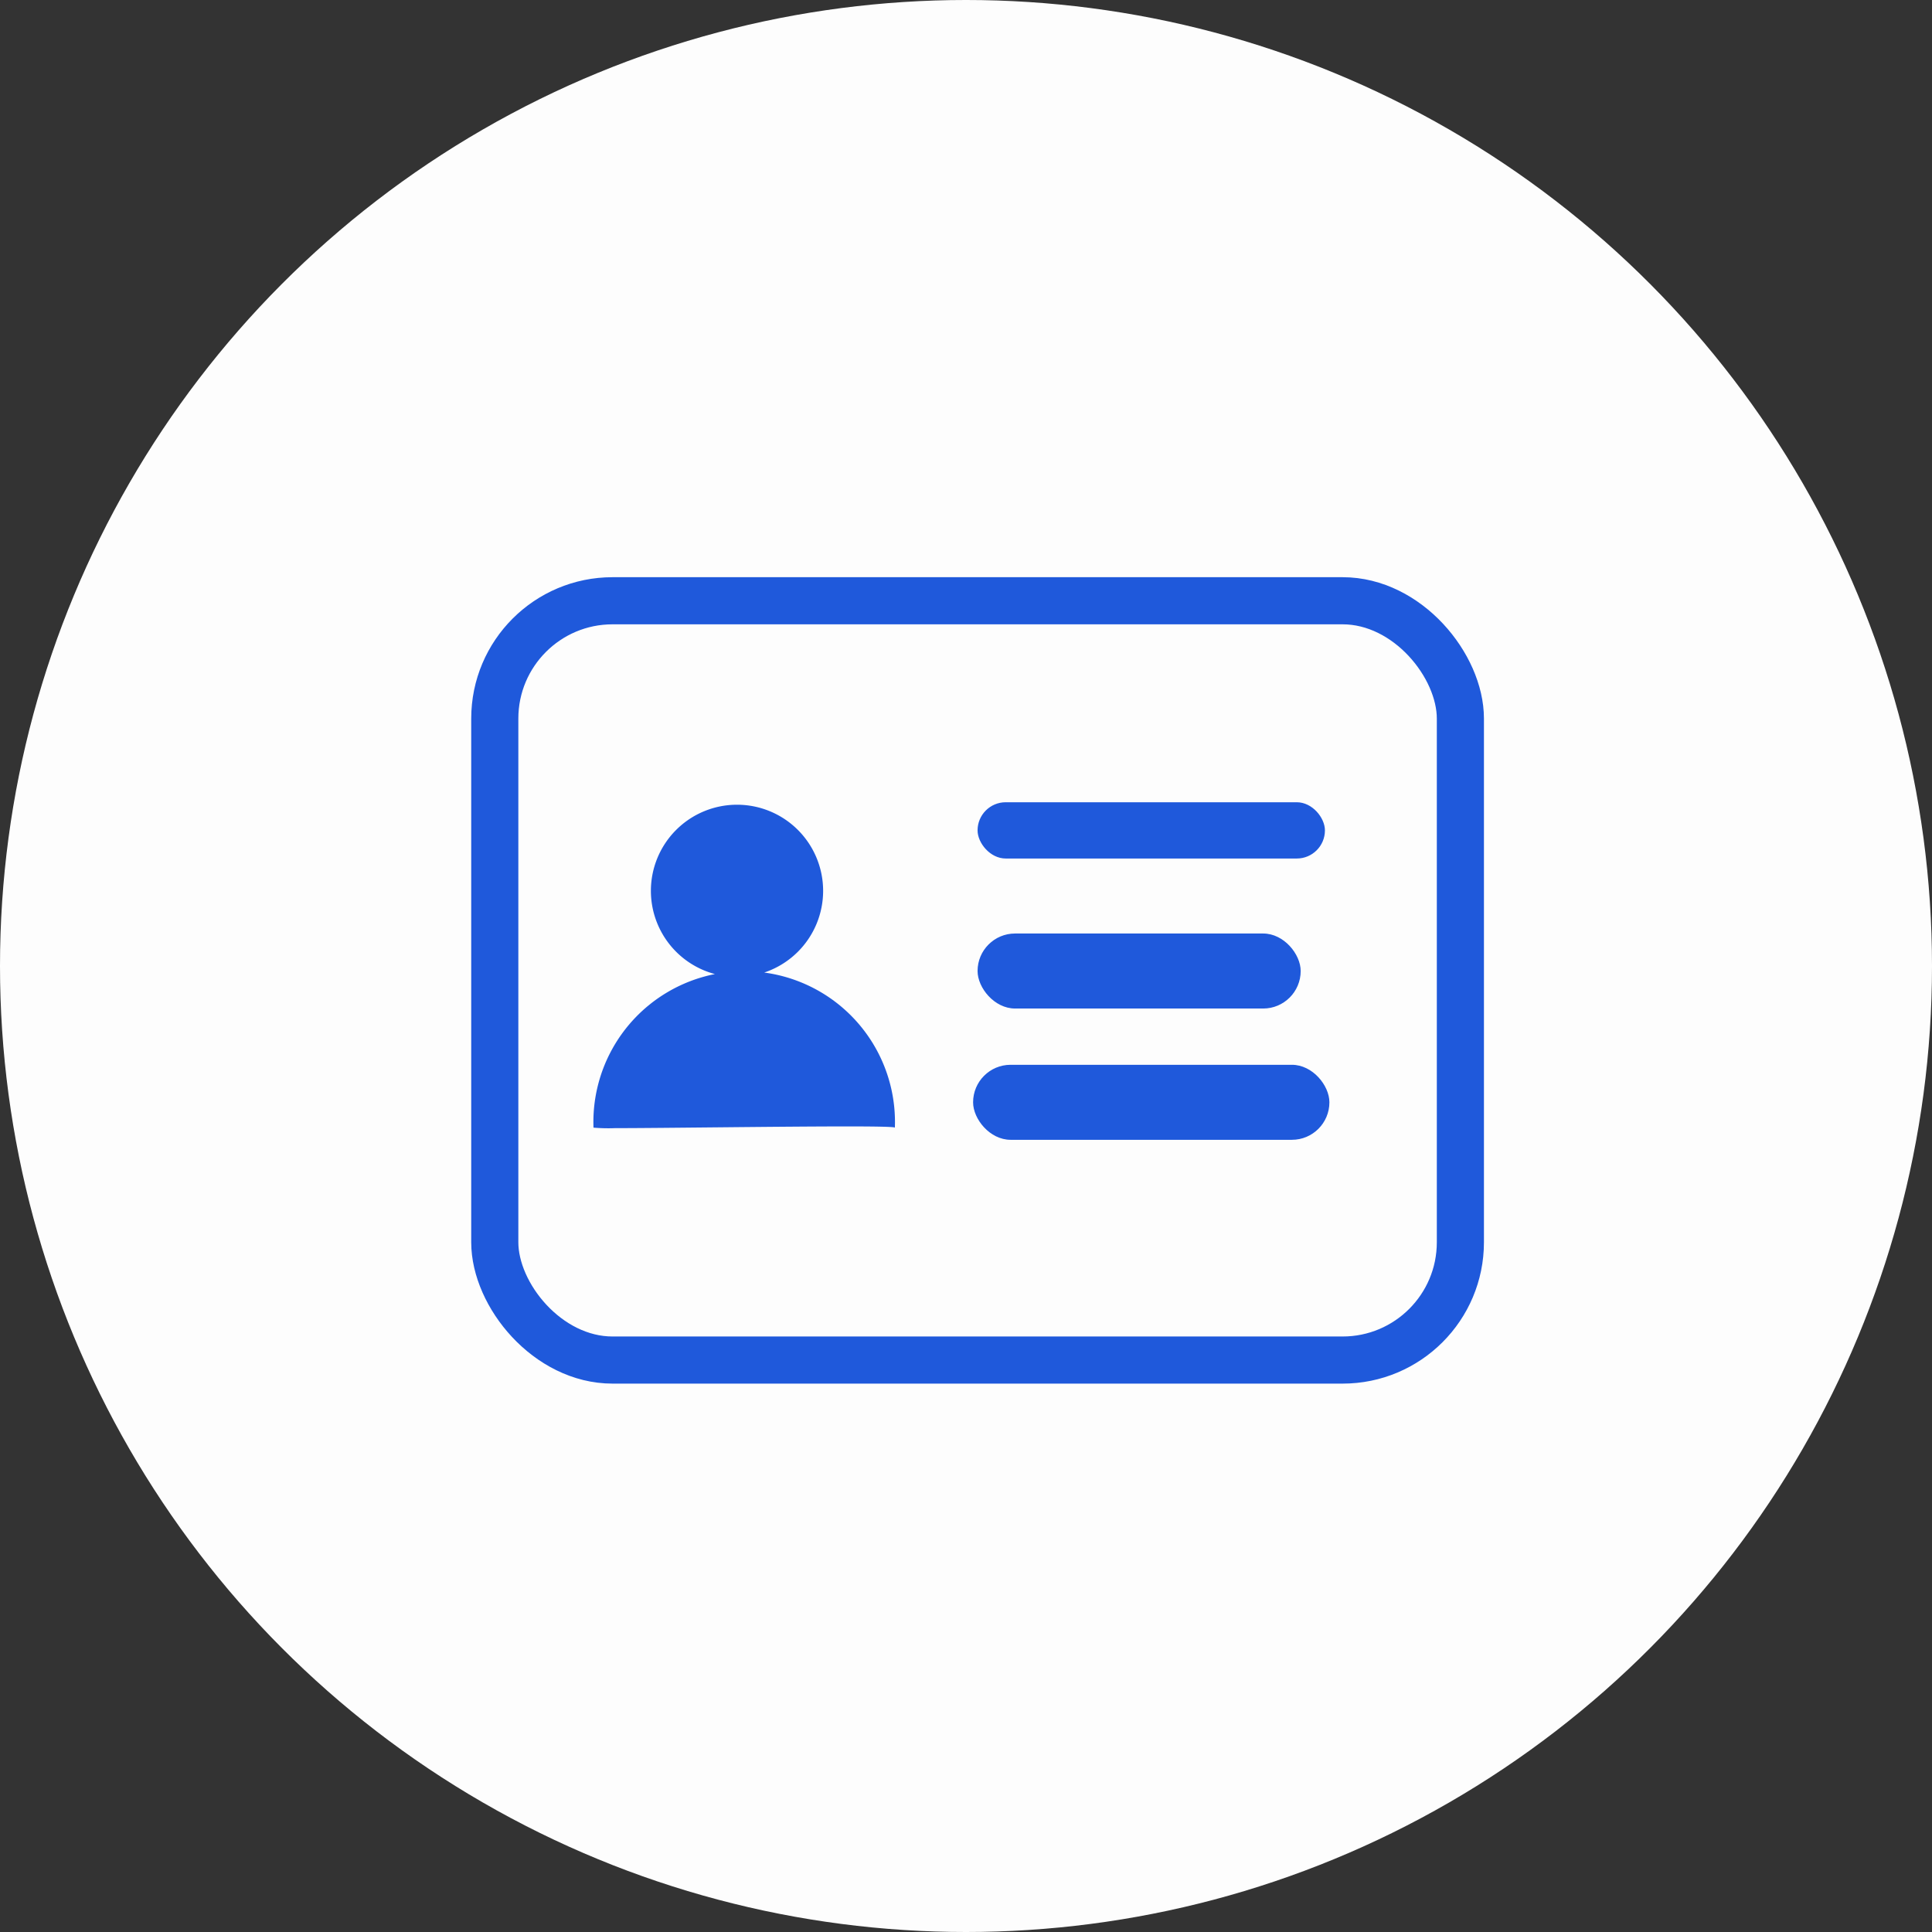 <svg id="icon-open-baseinfo" xmlns="http://www.w3.org/2000/svg" width="82" height="82" viewBox="0 0 82 82">
  <rect x="0" y="0" width="82" height="82" fill="#333333" stroke="none"/>
  <circle id="Oval" cx="41" cy="41" r="41" fill="rgba(255,255,255,0.99)"/>
  <g id="矩形_1368" data-name="矩形 1368" transform="translate(20 24.498)" fill="none" stroke="#1f59db" stroke-width="2">
    <rect width="42.983" height="34.227" rx="6" stroke="none"/>
    <rect x="1" y="1" width="40.983" height="32.227" rx="5" fill="none"/>
  </g>
  <path id="联合_3" data-name="联合 3" d="M0,13.706a6.4,6.4,0,1,1,12.791,0c-.021-.084-3.8-.049-7.243-.016-1.857.018-3.618.037-4.64.037A7.452,7.452,0,0,1,0,13.706ZM2.436,3.655A3.655,3.655,0,1,1,6.092,7.31,3.655,3.655,0,0,1,2.436,3.655Z" transform="translate(25.19 34.155)" fill="#1f59db"/>
  <rect id="矩形_1370" data-name="矩形 1370" width="14.743" height="2.388" rx="1.194" transform="translate(41.491 34.05)" fill="#1f59db"/>
  <rect id="矩形_1371" data-name="矩形 1371" width="13.714" height="3.184" rx="1.592" transform="translate(41.491 39.621)" fill="#1f59db"/>
  <rect id="矩形_1372" data-name="矩形 1372" width="15.123" height="3.184" rx="1.592" transform="translate(41.301 45.193)" fill="#1f59db"/>
</svg>

